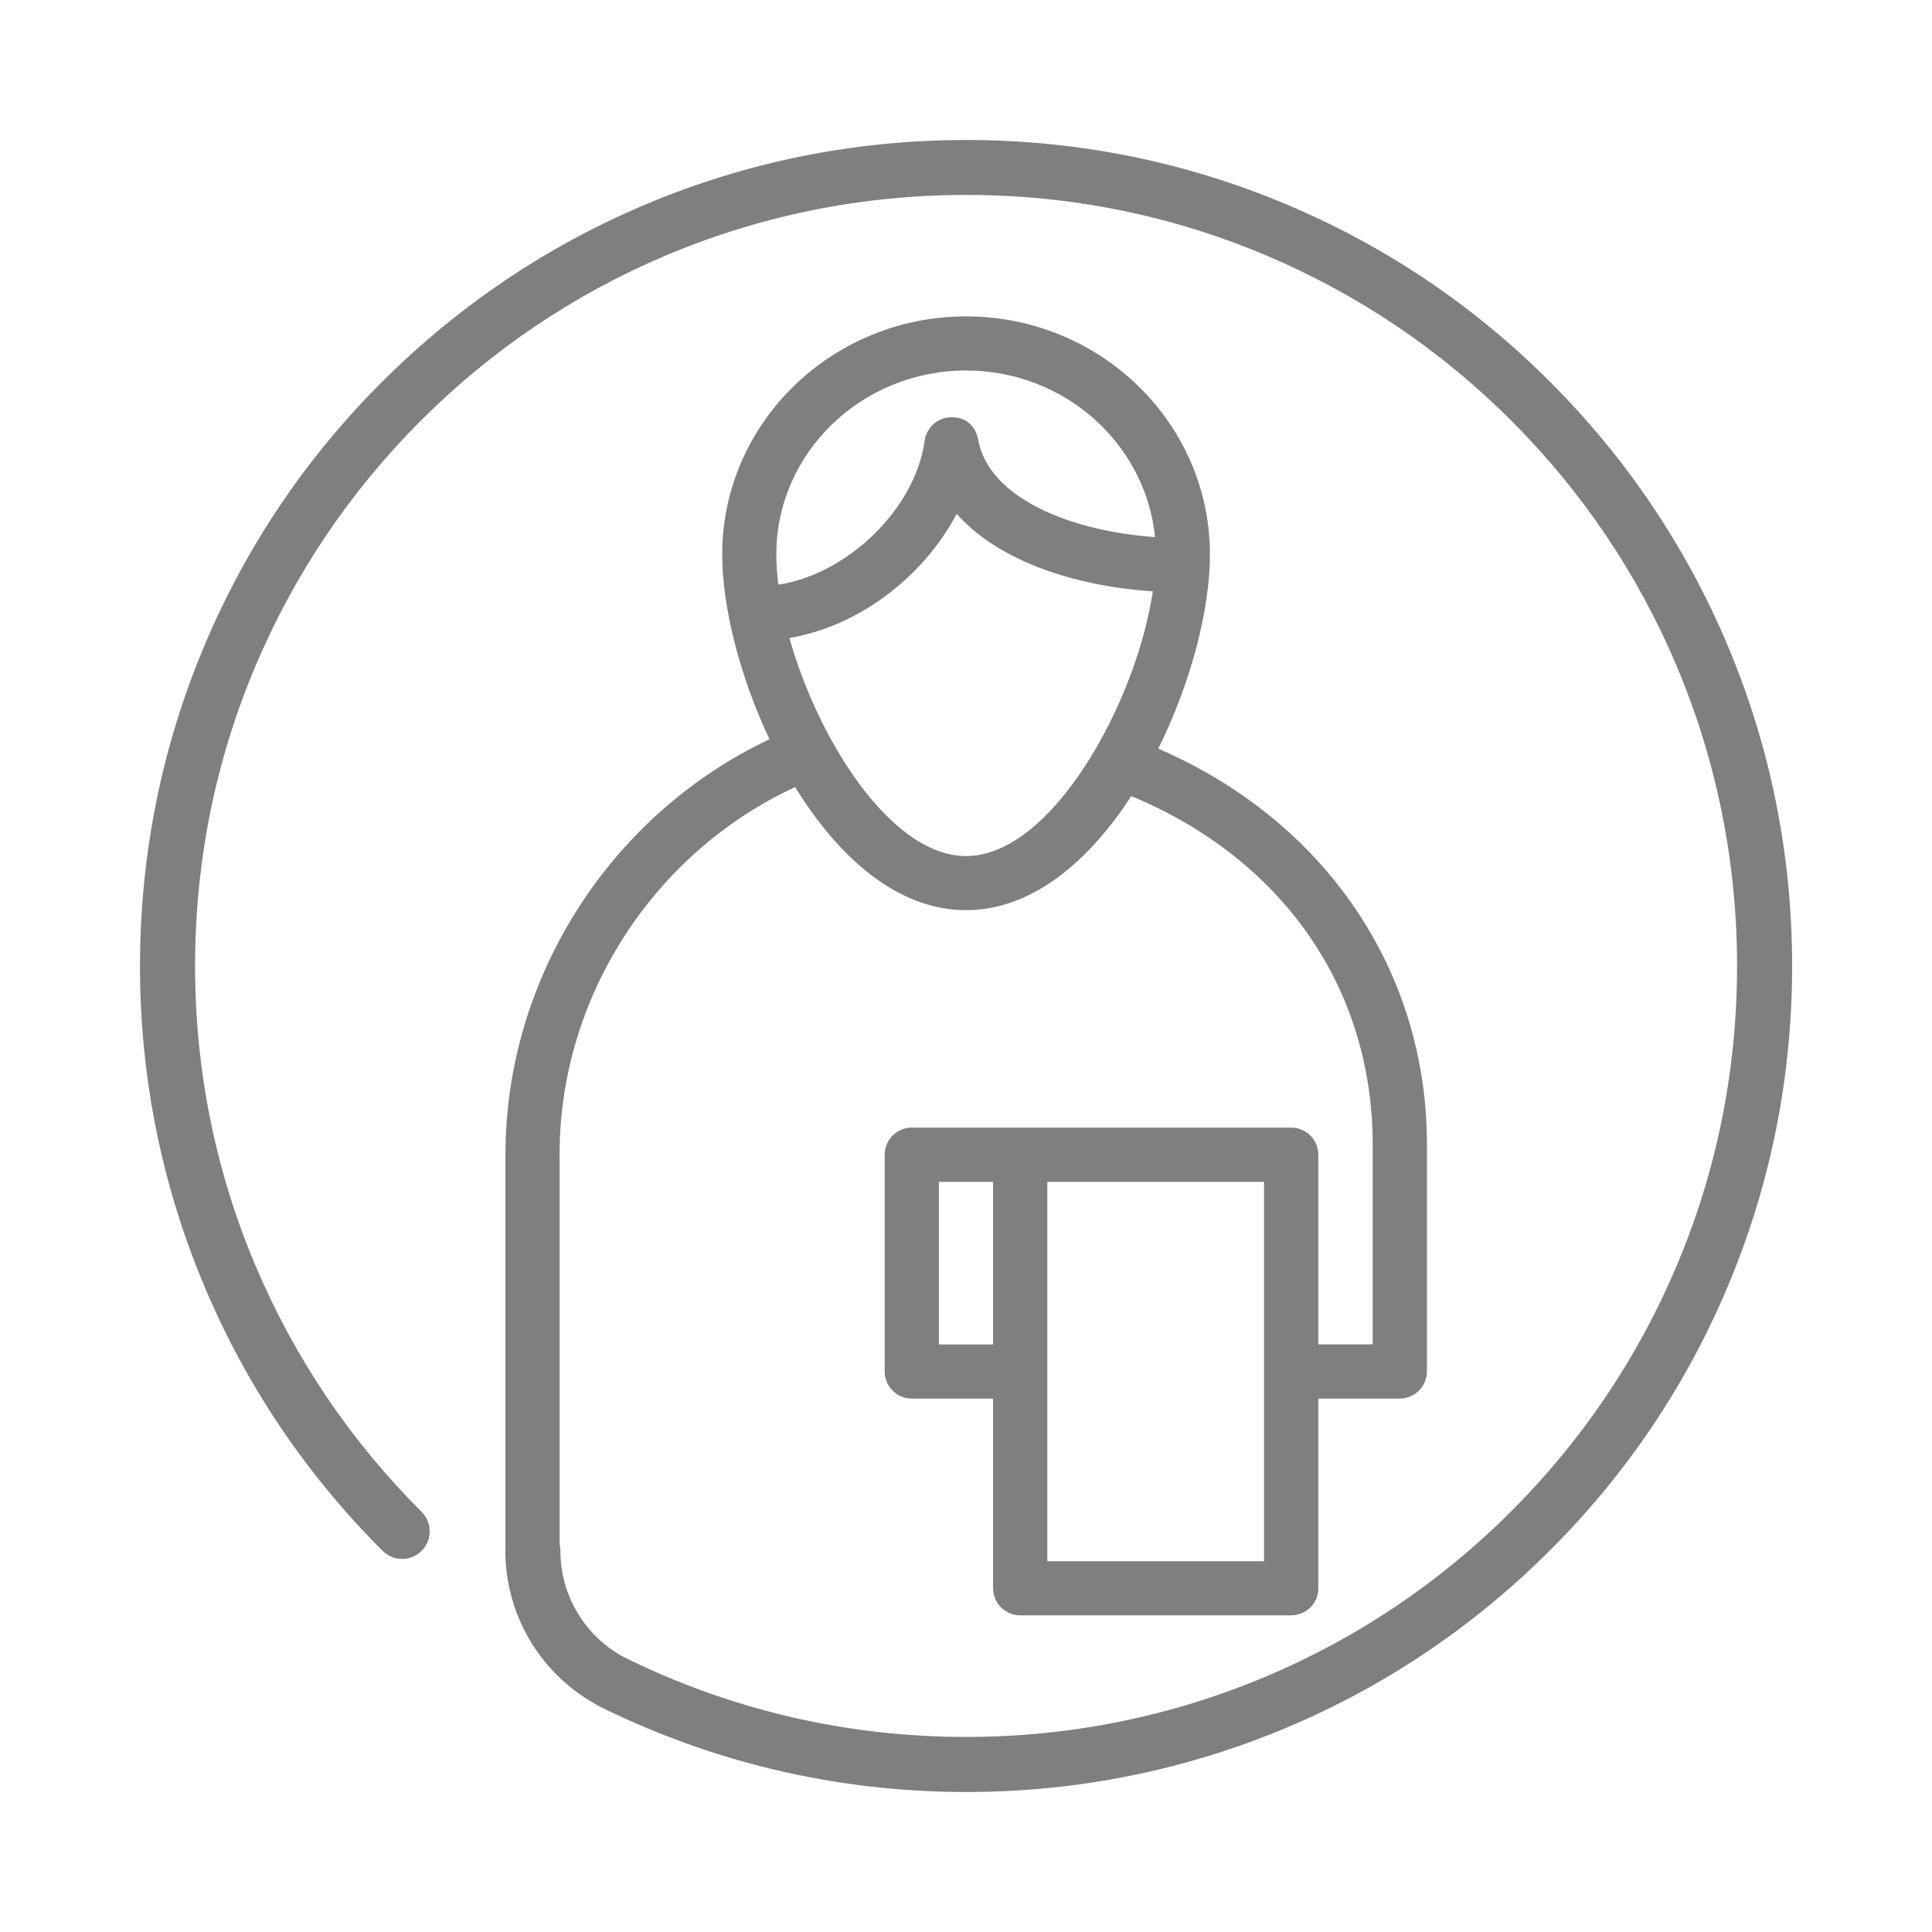 <?xml version="1.0" encoding="utf-8"?>
<!-- Generator: Adobe Illustrator 19.1.0, SVG Export Plug-In . SVG Version: 6.00 Build 0)  -->
<svg version="1.1" id="Layer_1" xmlns="http://www.w3.org/2000/svg" xmlns:xlink="http://www.w3.org/1999/xlink" x="0px" y="0px"
	 viewBox="669 -668.3 1417.3 1417.3" style="enable-background:new 669 -668.3 1417.3 1417.3;" xml:space="preserve">
<style type="text/css">
	.st0{fill:#7F7F7F;}
</style>
<path class="st0" d="M1936.1-195.5c-30.5-72.1-74.2-136.9-129.9-192.6c-55.6-55.7-120.4-99.4-192.6-129.9
	c-74.7-31.6-154.1-47.6-235.9-47.6s-161.2,16-235.9,47.6c-72.1,30.5-136.9,74.3-192.6,129.9c-55.7,55.6-99.4,120.4-129.9,192.6
	c-31.6,74.7-47.6,154.1-47.6,235.9c0,81.9,16.1,161.4,47.8,236.2c30.6,72.3,74.4,137.1,130.2,192.8c7.9,7.9,20.7,7.9,28.6,0
	c7.9-7.9,7.9-20.7,0-28.6c-52.1-52-93-112.6-121.6-180c-29.6-69.8-44.6-144-44.6-220.5c0-76.4,14.9-150.5,44.4-220.2
	c28.5-67.3,69.2-127.8,121.2-179.8c51.9-51.9,112.4-92.7,179.8-121.2c69.7-29.4,143.8-44.4,220.2-44.4c76.4,0,150.5,14.9,220.2,44.4
	c67.3,28.5,127.8,69.2,179.8,121.2c51.9,51.9,92.7,112.4,121.2,179.8c29.4,69.7,44.4,143.8,44.4,220.2c0,76.4-14.9,150.5-44.4,220.2
	c-28.5,67.3-69.2,127.8-121.2,179.8c-51.9,51.9-112.4,92.7-179.8,121.2c-69.7,29.4-143.8,44.4-220.2,44.4
	c-44.4,0-88.6-5.1-131.4-15.3c-41.5-9.9-81.9-24.5-120.1-43.5c-28.5-15.6-46.1-45.3-46.1-77.9c0-1.7-0.2-3.3-0.6-4.8V178.6
	c0-115.2,68.8-221.4,172.8-269.5c31.4,51,74.7,90.3,125.4,90.3c48.4,0,90.2-35.9,121.2-83.7C1609.9-38.2,1676,56.6,1676,171.3v146.6
	h-39.8c0,0-0.1,0-0.1,0V178.8c0-11-8.9-19.9-19.9-19.9h-19.9h-178.9h-79.5c-11,0-19.9,8.9-19.9,19.9v159c0,11,8.9,19.9,19.9,19.9
	h59.6v139.1c0,11,9,19.9,19.9,19.9h198.8c11,0,20-8.9,19.9-19.8V357.7c0,0,0.1,0,0.1,0h59.6c11,0,19.9-8.9,20-19.9V171.3
	c0-127.9-75-237.6-197.1-290.4c24.2-48.7,38-102.9,37.9-142.5c0-96.3-80.3-174.6-178.9-174.6s-178.9,78.3-178.9,174.6
	c0,37.8,12.5,88.8,34.7,135.6c-116.6,55.1-193.7,174.8-193.7,304.7v288.5c-0.1,0.7-0.1,1.3-0.1,2c0,46.9,25.3,89.8,66.1,112.6
	c0.7,0.5,1.4,0.9,2.1,1.3c41.1,20.4,84.5,36.2,129.1,46.8c45.9,10.9,93.2,16.4,140.8,16.4c81.7,0,161-16,235.8-47.5
	c72.1-30.5,136.9-74.2,192.6-129.9c55.7-55.6,99.4-120.4,129.9-192.6c31.6-74.7,47.6-154.1,47.6-235.9
	C1983.7-41.4,1967.7-120.8,1936.1-195.5z M1357.8,318V198.7h39.7V318H1357.8z M1596.3,477h-159V198.7h159V477z M1377.7-40.3
	c-54.7,0-108.3-84.3-129.6-160c50.6-8.4,98.2-44.6,122.7-91c31.2,35,87.4,53.1,143.9,56.8C1502.5-152.7,1440.7-40.3,1377.7-40.3z
	 M1377.7-396.5c72.3,0,131.8,53.8,138.6,122.2c-61.8-4.3-122.2-28.7-129.7-71.5c-1.8-9.5-8.6-16.7-20-16.4
	c-9.8,0.2-17.9,7.5-19.3,17.2c-6.9,50.3-56.9,98-107.3,105.6c-1-7.8-1.5-15.2-1.5-22.2C1238.5-336,1301-396.5,1377.7-396.5z"/>
</svg>
